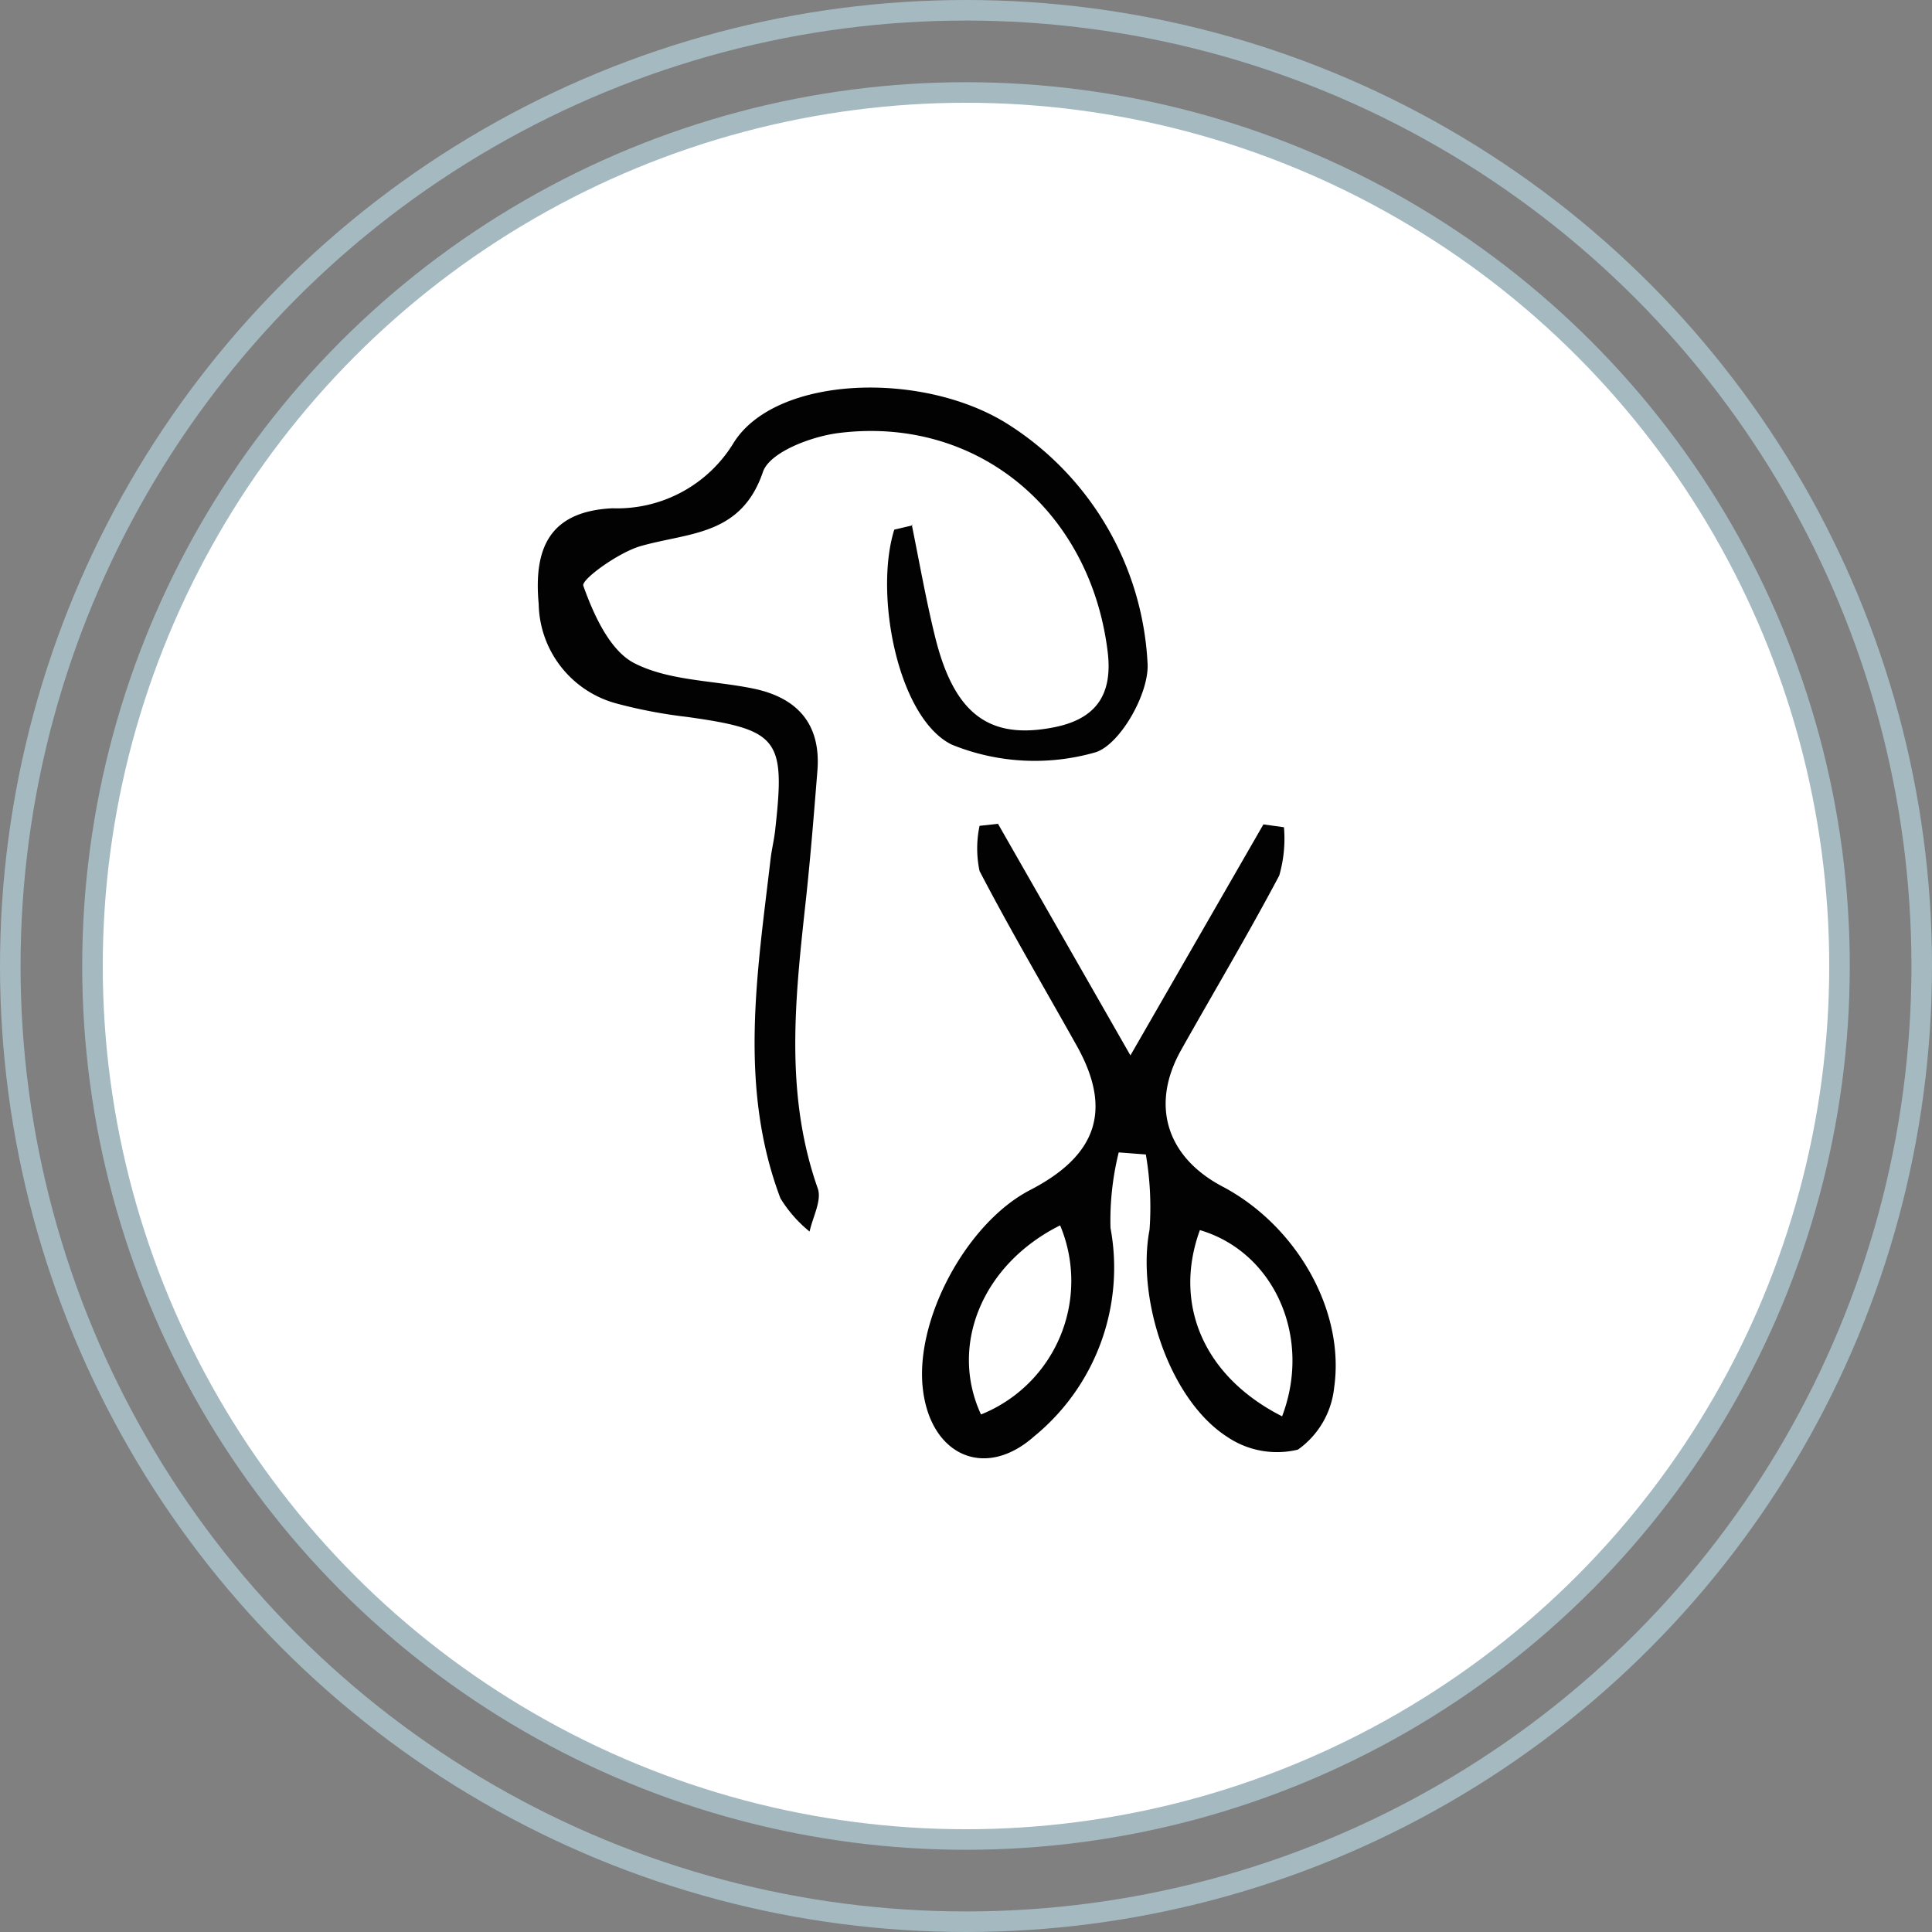 <svg id="Layer_1" data-name="Layer 1" xmlns="http://www.w3.org/2000/svg" viewBox="0 0 94 94"><rect x="0" y="0" width="94" height="94" fill="#808080" stroke="none"/><defs><style>.cls-1{fill:#fff;}.cls-2{fill:none;stroke:#a5b9c1;stroke-miterlimit:10;}.cls-3{fill:#020202;}</style></defs><title>filled4</title><path class="cls-1" d="M614.5,194A42.5,42.5,0,1,1,572,151.5,42.5,42.5,0,0,1,614.5,194" transform="translate(-525 -147)"/><circle class="cls-2" cx="47" cy="47" r="42.5"/><circle class="cls-2" cx="47" cy="47" r="46.5"/><path class="cls-3" d="M569.36,172.52c0.37,1.82.69,3.65,1.13,5.44,0.91,3.71,2.57,5,5.61,4.46,2.11-.36,3.07-1.49,2.79-3.73-0.85-6.87-6.37-11.47-13.1-10.62-1.33.17-3.34,0.93-3.67,1.89-1.06,3.12-3.61,2.94-5.95,3.61-1.08.31-2.9,1.63-2.79,1.93,0.5,1.4,1.28,3.14,2.47,3.76,1.69,0.87,3.84.84,5.79,1.24,2.15,0.44,3.31,1.72,3.13,4-0.16,2-.32,4-0.53,6-0.52,4.8-1.12,9.6.55,14.33,0.2,0.58-.25,1.39-0.4,2.09a6.32,6.32,0,0,1-1.42-1.62c-2.05-5.43-1.12-11-.48-16.49,0.06-.52.19-1,0.24-1.56,0.48-4.32.12-4.75-4.31-5.37a23.89,23.89,0,0,1-3.38-.64,5.11,5.11,0,0,1-3.83-4.85c-0.24-2.61.44-4.51,3.59-4.66a6.63,6.63,0,0,0,5.91-3.21c2.08-3.27,9.25-3.5,13.38-.85a14.65,14.65,0,0,1,6.74,11.54c0.13,1.45-1.31,4-2.52,4.39a10.7,10.7,0,0,1-7-.37c-2.62-1.28-3.79-7.3-2.8-10.46l0.89-.21" transform="translate(-525 -147)"/><path class="cls-3" d="M573.55,187.07L580,198.35l6.47-11.24,1,0.14a6.48,6.48,0,0,1-.23,2.35c-1.52,2.87-3.19,5.67-4.78,8.5-1.49,2.66-.71,5.18,2,6.62,3.57,1.87,6,6,5.45,9.81a4.23,4.23,0,0,1-1.76,3,4.32,4.32,0,0,1-3.44-.62c-2.82-1.81-4.42-6.72-3.78-10.08a15.14,15.14,0,0,0-.18-3.66l-1.32-.1a13.78,13.78,0,0,0-.4,3.67,10.6,10.6,0,0,1-3.72,10.15c-2.38,2.11-5,.93-5.4-2.24-0.44-3.39,2.1-8.14,5.21-9.75,3.27-1.69,4-3.91,2.28-7-1.59-2.84-3.24-5.64-4.74-8.52a5.3,5.3,0,0,1,0-2.2l0.92-.1m3,19.54c-3.81,1.9-5.4,5.86-3.85,9.2a7,7,0,0,0,3.85-9.2m10.8,9.29c1.47-3.87-.4-8-4-9.06-1.31,3.59.17,7.12,4,9.06" transform="translate(-525 -147)"/></svg>